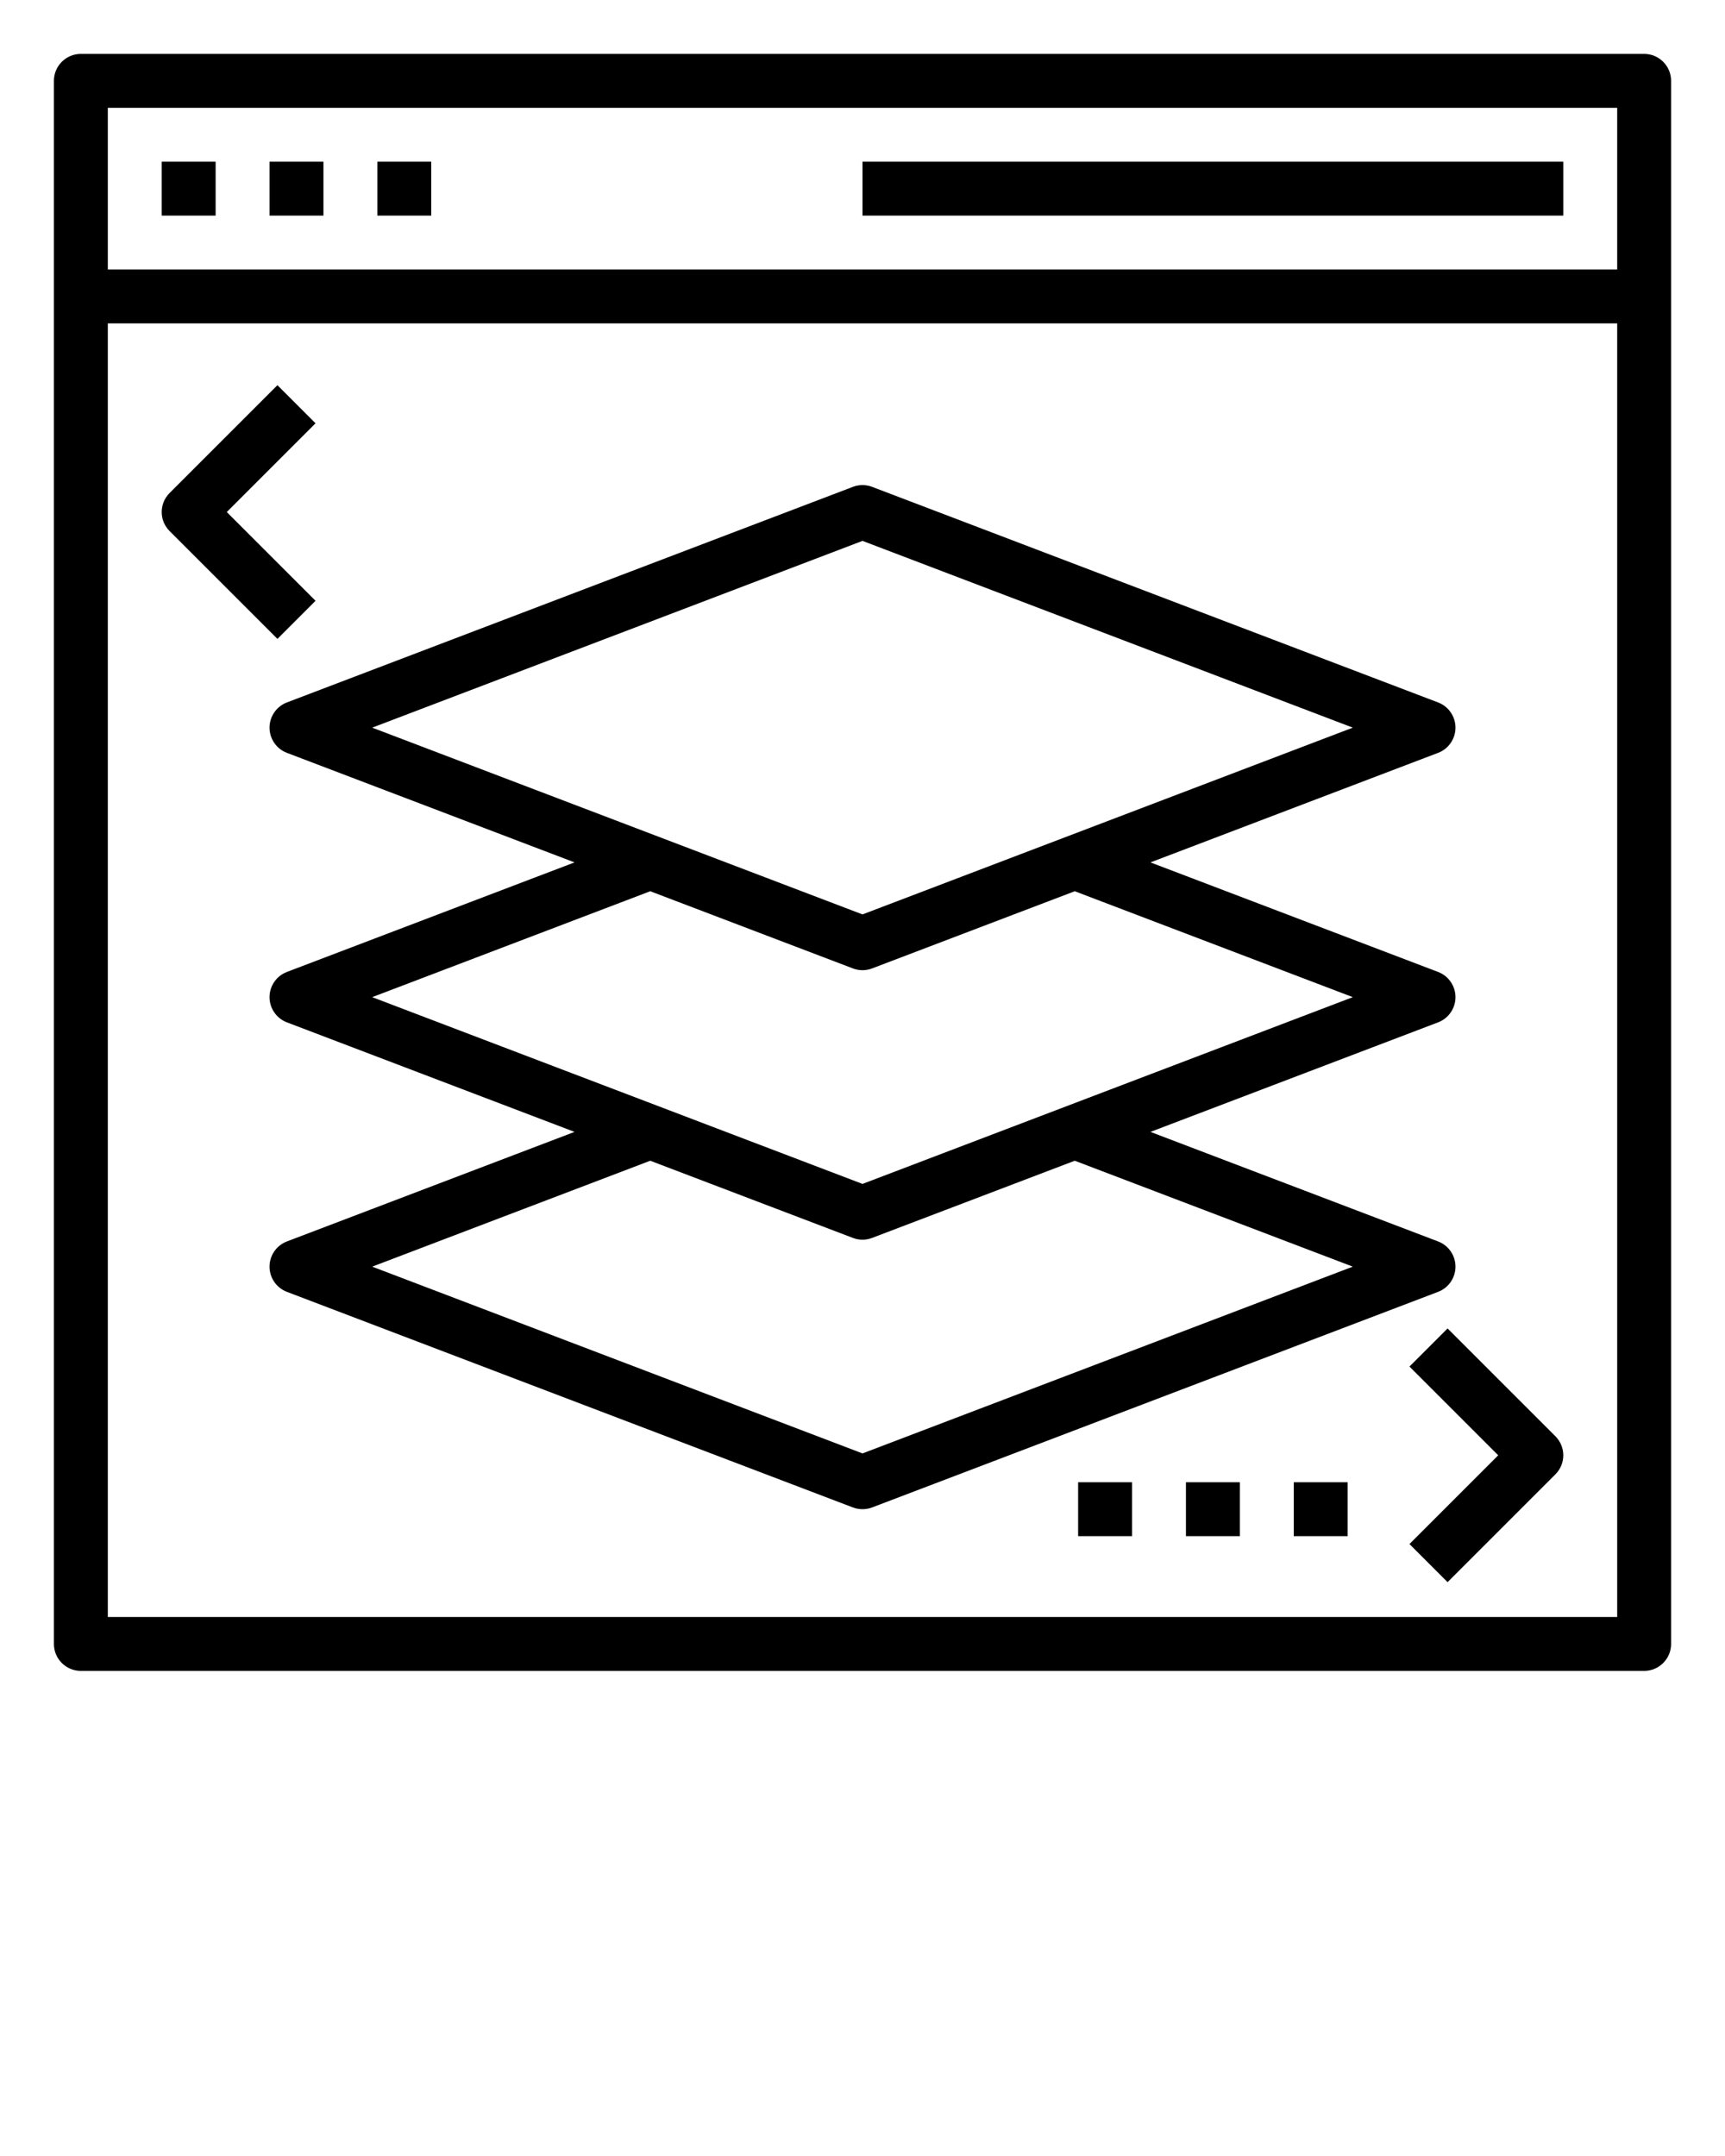 <svg xmlns="http://www.w3.org/2000/svg" xmlns:xlink="http://www.w3.org/1999/xlink" version="1.1" x="0px" y="0px" viewBox="0 0 64 80" style="enable-background:new 0 0 64 64;" xml:space="preserve"><path d="M61,2H3C2.448,2,2,2.447,2,3v58c0,0.553,0.448,1,1,1h58c0.552,0,1-0.447,1-1V3C62,2.447,61.552,2,61,2z M60,4v6H4V4H60z   M4,60V12h56v48H4z"/><rect x="6" y="6" width="2" height="2"/><rect x="10" y="6" width="2" height="2"/><rect x="14" y="6" width="2" height="2"/><rect x="32" y="6" width="26" height="2"/><path d="M54,47c0-0.415-0.256-0.787-0.644-0.935L42.684,42l10.672-4.065C53.744,37.787,54,37.415,54,37s-0.256-0.787-0.644-0.935  L42.684,32l10.672-4.065C53.744,27.787,54,27.415,54,27s-0.256-0.787-0.644-0.935l-21-8c-0.229-0.088-0.482-0.088-0.712,0l-21,8  C10.256,26.213,10,26.585,10,27s0.256,0.787,0.644,0.935L21.316,32l-10.672,4.065C10.256,36.213,10,36.585,10,37  s0.256,0.787,0.644,0.935L21.316,42l-10.672,4.065C10.256,46.213,10,46.585,10,47s0.256,0.787,0.644,0.935l21,8  C31.759,55.979,31.879,56,32,56s0.241-0.021,0.356-0.065l21-8C53.744,47.787,54,47.415,54,47z M32,20.07L50.191,27L32,33.93  L13.809,27L32,20.07z M24.125,33.07l7.519,2.864c0.229,0.088,0.482,0.088,0.712,0l7.519-2.864L50.191,37L32,43.93L13.809,37  L24.125,33.07z M32,53.93L13.809,47l10.316-3.93l7.519,2.864c0.229,0.088,0.482,0.088,0.712,0l7.519-2.864L50.191,47L32,53.93z"/><path d="M11.707,22.293L8.414,19l3.293-3.293l-1.414-1.414l-4,4c-0.391,0.391-0.391,1.023,0,1.414l4,4L11.707,22.293z"/><path d="M53.707,49.293l-1.414,1.414L55.586,54l-3.293,3.293l1.414,1.414l4-4c0.391-0.391,0.391-1.023,0-1.414L53.707,49.293z"/><rect x="48" y="55" width="2" height="2"/><rect x="44" y="55" width="2" height="2"/><rect x="40" y="55" width="2" height="2"/></svg>
